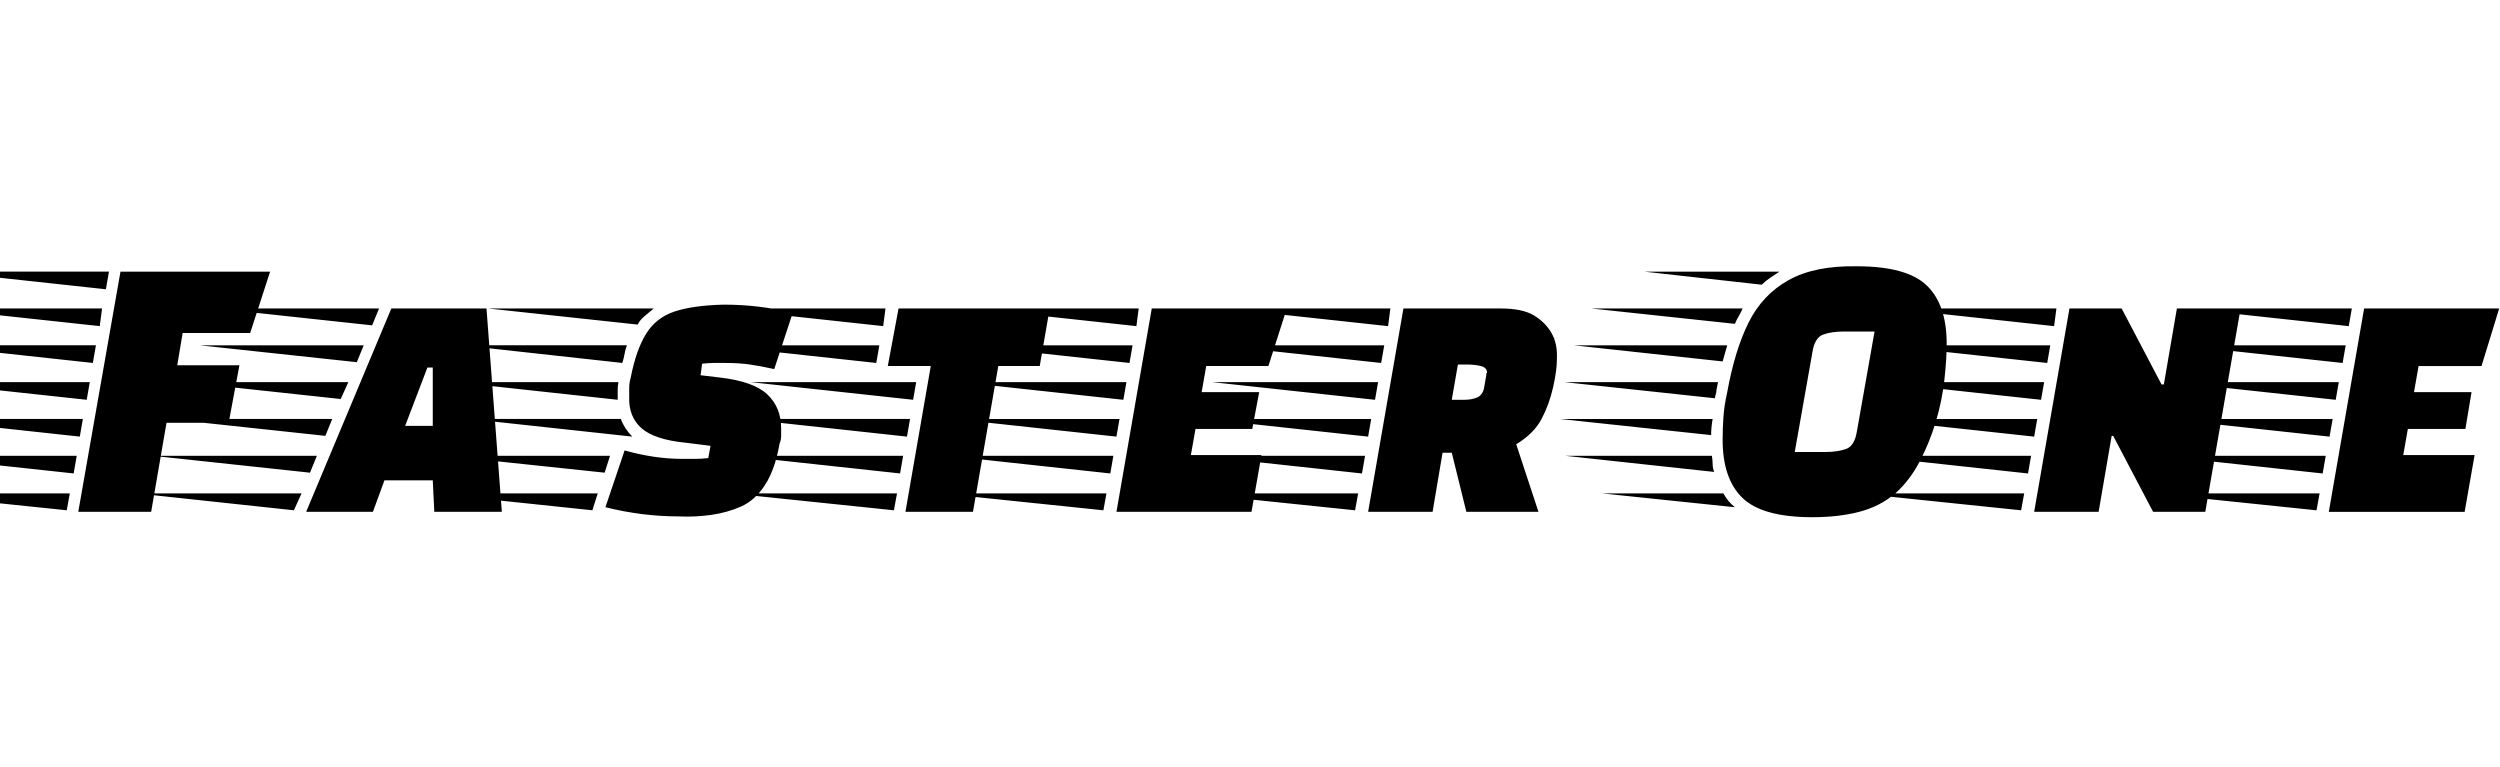 <svg id="fnt-Faster One" viewBox="0 0 3258 1000" xmlns="http://www.w3.org/2000/svg"><path id="faster-one" class="f" d="M197 667h-95l55-313h195l-26 80h-88l-7 42h81l-14 75h-81l-20 116m-55-313l-4 23-212-23h216m-9 48l-3 23-213-23h216m-8 48l-4 23-212-23h216m-8 48l-4 23-213-23h217m-9 48l-4 23-212-23h216m-8 48l-4 23-213-23h217m-9 49l-4 22-212-22h216m395 24h-87l111-265h124l20 265h-88l-2-41h-63l-15 41m8-265l-9 22-204-22h213m-20 48l-9 22-205-22h214m83 29l-29 76h36v-76h-7m-103 19l-10 22-204-22h214m-21 48l-9 22-205-22h214m-20 48l-9 22-205-22h214m-20 49l-10 22-205-22h215m492 30q-24 0-48-3t-48-9l25-74q39 11 75 11 9 0 17 0t17-1l3-16-32-4q-41-4-58-19t-16-41q0-6 0-12t2-13q7-36 20-57t37-29 64-9q48 0 90 11l-24 73q-18-4-32-6t-32-2q-9 0-15 0t-15 1l-2 15 25 3q44 5 62 22t18 44q0 5 0 10t-2 10q-6 34-19 54t-31 28-39 11-42 2m-54-250l-195-21h216q-6 5-12 10t-9 11m-20 50l-209-23h215q-2 5-3 11t-3 12m-6 44v4l-212-23h213q-1 5-1 9t0 10m19 52l-212-23h197q5 13 15 23m-29 25l-7 22-208-22h215m-16 49l-7 22-209-22h216m489 24h-88l33-190h-56l14-75h197l-13 75h-54l-33 190m-114-265l-3 23-212-23h215m-8 48l-4 23-212-23h216m48 48l-4 23-212-23h216m-8 48l-4 23-212-23h216m-9 48l-4 23-212-23h216m-8 49l-4 22-212-22h216m462 24h-176l46-265h176l-24 75h-81l-6 34h75l-9 48h-74l-6 34h92l-13 74m-147-265l-3 23-212-23h215m-8 48l-4 23-212-23h216m-8 48l-4 23-212-23h216m-9 48l-4 23-212-23h216m-8 48l-4 23-212-23h216m-9 49l-4 22-212-22h216m425 24h-84l46-265h127q28 0 43 9t23 23 7 34q0 15-5 37t-15 41-33 33l29 88h-94l-19-77h-12l-13 77m-55-265l-3 23-212-23h215m-8 48l-4 23-212-23h216m96 25l-8 46h16q10 0 17-3t9-12l3-17q0-1 0-2t1-1q0-7-8-9t-19-2h-11m-104 23l-4 23-212-23h216m-9 48l-4 23-212-23h216m-8 48l-4 23-212-23h216m-9 49l-4 22-212-22h216m592 31q-65 0-91-25t-26-76q0-14 1-29t5-33q10-55 28-91t52-55 89-18q65 0 91 25t26 76q0 20-3 47t-11 54-21 52-32 42q-20 17-47 24t-61 7m-66-303l-153-17h176q-6 4-12 8t-11 9m-35 51l-187-20h197q-2 5-5 10t-5 10m101 37l-23 130h40q16 0 27-4t14-23l23-130h-40q-16 0-27 4t-14 23m-111-9l-6 21-194-21h200m-16 69l-196-21h200l-2 10q0 3-1 6t-1 5m-5 48l-197-21h199q-2 11-2 21m4 48l-194-21h191q1 6 1 11t2 10m27 46l-173-18h158q6 11 15 18m474 6h-84l46-265h68l52 99h3l17-99h83l-46 265h-68l-52-99h-2l-17 99m-55-265l-3 23-212-23h215m-8 48l-4 23-212-23h216m-8 48l-4 23-212-23h216m-9 48l-4 23-212-23h216m-8 48l-4 23-212-23h216m-9 49l-4 22-212-22h216m574 24h-177l46-265h176l-23 75h-82l-6 34h75l-8 48h-75l-6 34h93l-13 74m-147-265l-4 23-212-23h216m-8 48l-4 23-212-23h216m-9 48l-4 23-212-23h216m-8 48l-4 23-212-23h216m-9 48l-4 23-212-23h216m-8 49l-4 22-212-22h216" />
</svg>